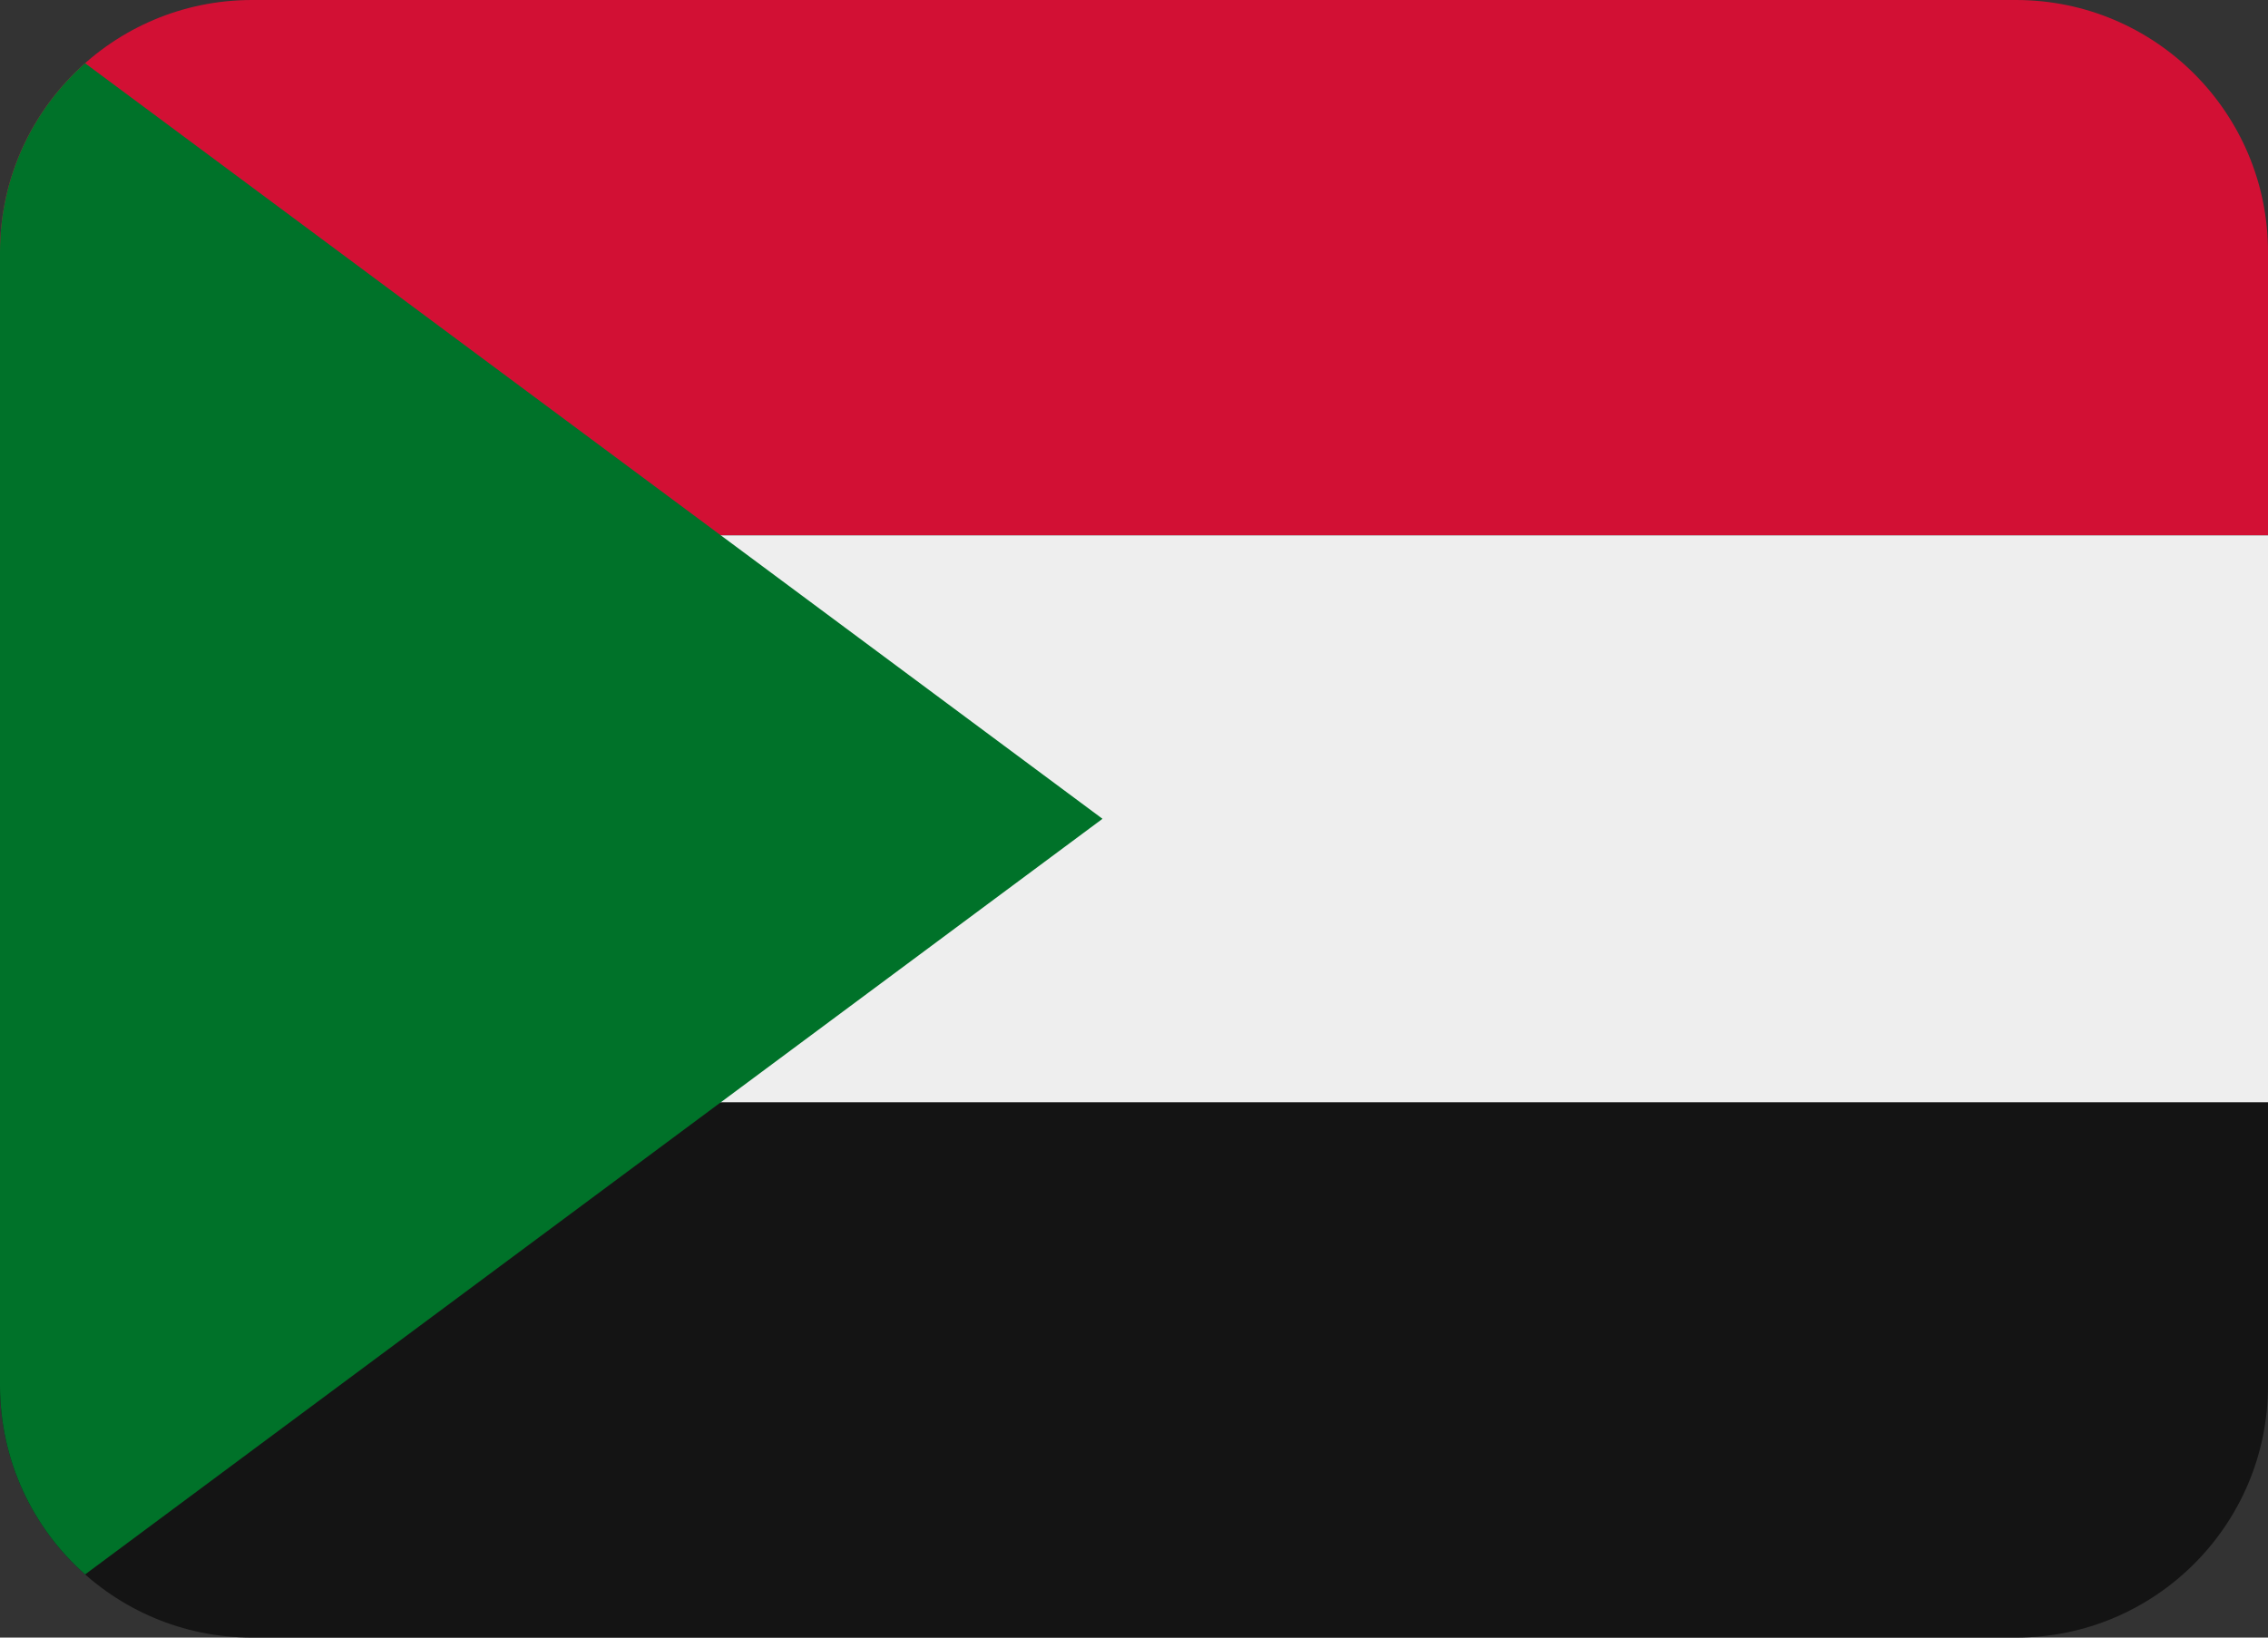 <?xml version="1.0" encoding="UTF-8" standalone="no"?>
<svg
   xmlns:dc="http://purl.org/dc/elements/1.1/"
   xmlns:cc="http://creativecommons.org/ns#"
   xmlns:rdf="http://www.w3.org/1999/02/22-rdf-syntax-ns#"
   xmlns:svg="http://www.w3.org/2000/svg"
   xmlns="http://www.w3.org/2000/svg"
   xmlns:sodipodi="http://sodipodi.sourceforge.net/DTD/sodipodi-0.dtd"
   xmlns:inkscape="http://www.inkscape.org/namespaces/inkscape"
   viewBox="0 0 36 26"
   id="svg2"
   version="1.1"
   inkscape:version="0.91 r13725"
   sodipodi:docname="1f1f8-1f1e9.svg"
   width="36"
   height="26">
  <rect x="0" y="0" width="36" height="26" fill="#333333" stroke="none"/>
  <defs
     id="defs14" />
  <sodipodi:namedview
     pagecolor="#ffffff"
     bordercolor="#666666"
     borderopacity="1"
     objecttolerance="10"
     gridtolerance="10"
     guidetolerance="10"
     inkscape:pageopacity="0"
     inkscape:pageshadow="2"
     inkscape:window-width="640"
     inkscape:window-height="480"
     id="namedview12"
     showgrid="false"
     inkscape:zoom="6.5555556"
     inkscape:cx="18"
     inkscape:cy="13"
     inkscape:window-x="0"
     inkscape:window-y="0"
     inkscape:window-maximized="0"
     inkscape:current-layer="svg2" />
  <path
     d="M 32,0 4,0 C 1.791,0 0,1.791 0,4 L 0,8.5 36,8.5 36,4 C 36,1.791 34.209,0 32,0 Z"
     id="path4"
     inkscape:connector-curvature="0"
     style="fill:#d21034" />
  <path
     d="m 0,22 c 0,2.209 1.791,4 4,4 l 28,0 c 2.209,0 4,-1.791 4,-4 l 0,-4.5 -36,0 0,4.5 z"
     id="path6"
     inkscape:connector-curvature="0"
     style="fill:#141414" />
  <path
     d="m 0,8.5 36,0 0,9 -36,0 z"
     id="path8"
     inkscape:connector-curvature="0"
     style="fill:#eeeeee" />
  <path
     d="m 1.351,1.004 -10e-4,0 C 0.522,1.737 0,2.808 0,4 l 0,18 c 0,1.193 0.522,2.264 1.351,2.997 L 17.5,13 1.351,1.004 Z"
     id="path10"
     inkscape:connector-curvature="0"
     style="fill:#007229" />
</svg>
